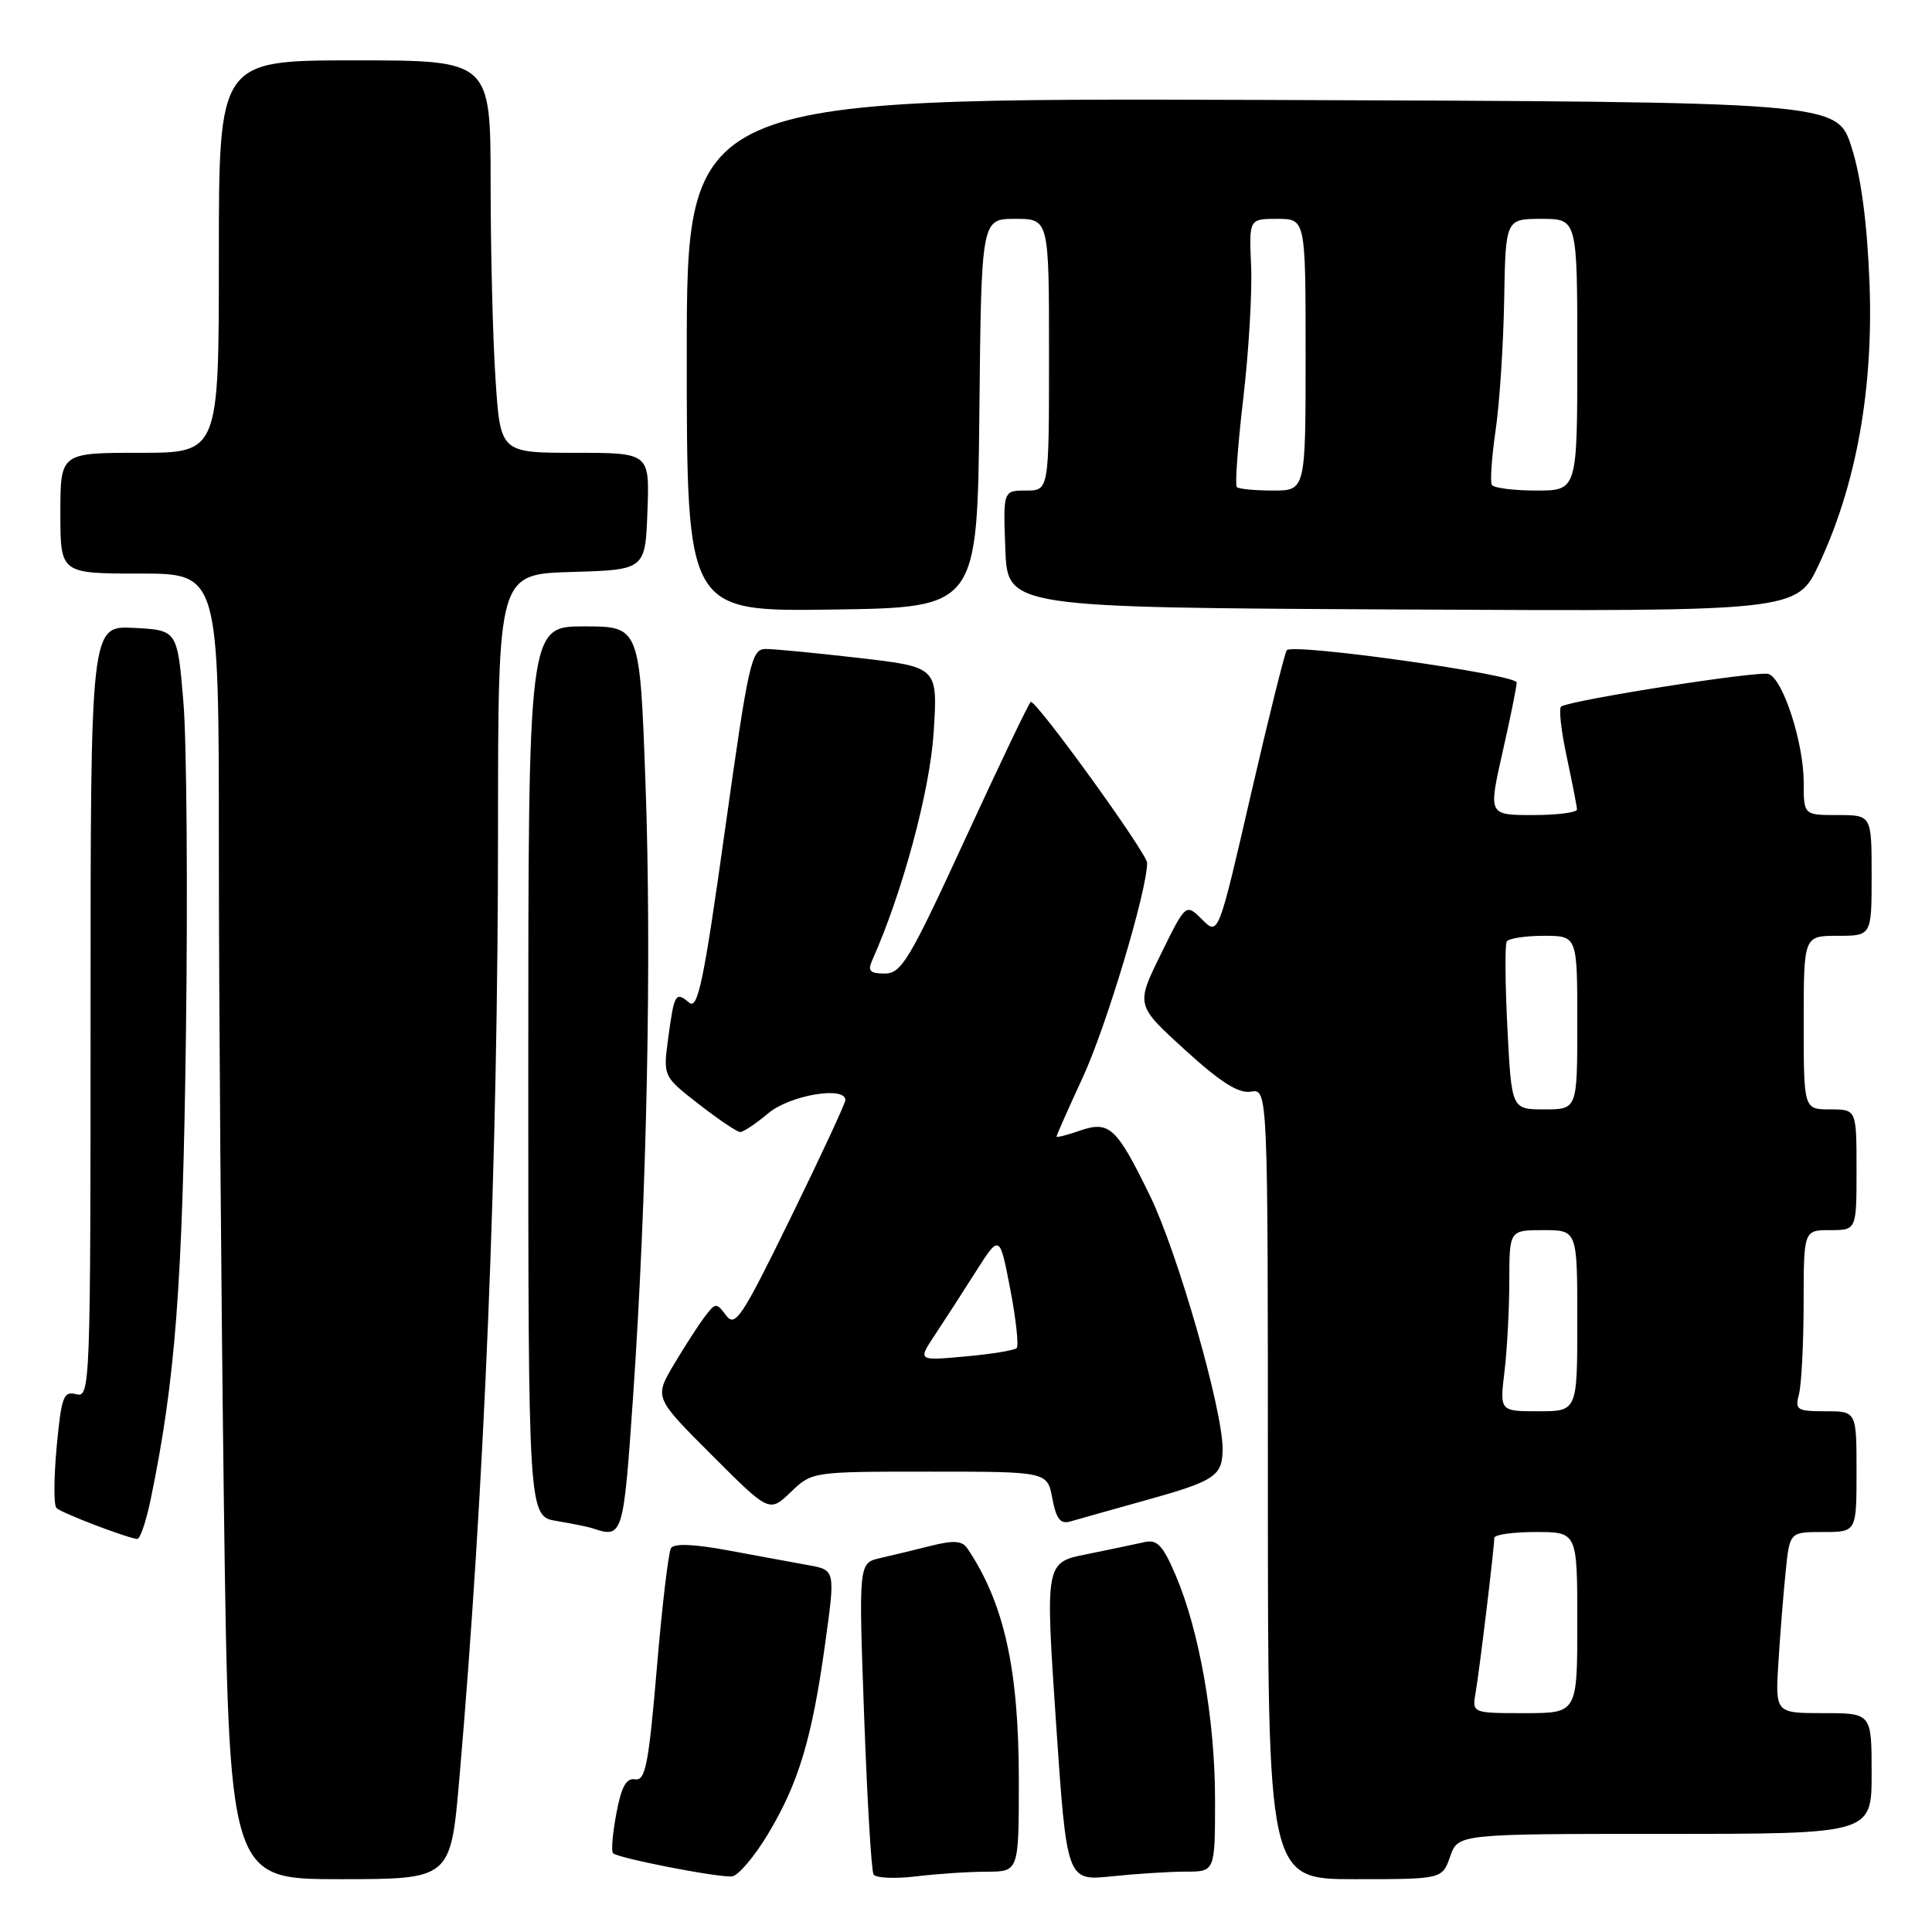 <?xml version="1.0" encoding="UTF-8" standalone="no"?>
<!DOCTYPE svg PUBLIC "-//W3C//DTD SVG 1.1//EN" "http://www.w3.org/Graphics/SVG/1.1/DTD/svg11.dtd" >
<svg xmlns="http://www.w3.org/2000/svg" xmlns:xlink="http://www.w3.org/1999/xlink" version="1.1" viewBox="0 0 256 256">
 <g >
 <path fill="currentColor"
d=" M 60.86 235.75 C 64.23 196.87 65.99 153.70 65.99 109.79 C 66.00 76.07 66.00 76.07 75.75 75.79 C 85.50 75.50 85.50 75.50 85.79 67.75 C 86.08 60.00 86.08 60.00 76.19 60.00 C 66.30 60.00 66.30 60.00 65.66 50.25 C 65.30 44.89 65.01 33.19 65.01 24.25 C 65.00 8.00 65.00 8.00 47.00 8.00 C 29.00 8.00 29.00 8.00 29.00 34.00 C 29.00 60.00 29.00 60.00 18.50 60.00 C 8.00 60.00 8.00 60.00 8.00 68.00 C 8.00 76.00 8.00 76.00 18.50 76.00 C 29.00 76.00 29.00 76.00 29.00 112.25 C 29.00 132.19 29.30 171.11 29.66 198.75 C 30.33 249.00 30.33 249.00 45.02 249.00 C 59.71 249.00 59.71 249.00 60.86 235.75 Z  M 101.78 242.99 C 105.84 236.22 107.60 230.34 109.34 217.77 C 110.69 208.03 110.69 208.03 107.09 207.39 C 105.12 207.03 100.36 206.16 96.51 205.44 C 91.92 204.59 89.32 204.49 88.91 205.14 C 88.57 205.70 87.72 212.87 87.03 221.09 C 85.95 233.79 85.52 235.99 84.16 235.77 C 82.98 235.57 82.33 236.75 81.67 240.30 C 81.17 242.94 80.97 245.31 81.23 245.56 C 81.89 246.22 95.21 248.82 97.00 248.63 C 97.82 248.54 99.98 246.00 101.78 242.99 Z  M 130.75 248.01 C 135.00 248.00 135.00 248.00 135.00 235.89 C 135.00 221.17 133.06 212.42 128.18 205.17 C 127.50 204.16 126.38 204.07 123.39 204.82 C 121.25 205.36 118.21 206.09 116.64 206.45 C 113.77 207.10 113.77 207.10 114.50 227.30 C 114.90 238.41 115.46 247.89 115.75 248.37 C 116.04 248.85 118.57 248.97 121.39 248.63 C 124.20 248.29 128.41 248.01 130.75 248.01 Z  M 157.15 248.00 C 161.00 248.00 161.00 248.00 161.00 238.46 C 161.00 227.88 158.92 216.04 155.76 208.68 C 154.06 204.71 153.32 203.95 151.60 204.35 C 150.44 204.61 147.03 205.33 144.00 205.94 C 138.50 207.04 138.50 207.04 139.92 228.14 C 141.35 249.25 141.35 249.25 147.32 248.62 C 150.61 248.28 155.03 248.00 157.15 248.00 Z  M 192.15 246.00 C 193.20 243.00 193.20 243.00 220.60 243.00 C 248.00 243.00 248.00 243.00 248.00 235.00 C 248.00 227.00 248.00 227.00 241.62 227.00 C 235.23 227.00 235.23 227.00 235.65 220.25 C 235.88 216.54 236.31 211.14 236.61 208.25 C 237.14 203.00 237.14 203.00 241.57 203.00 C 246.00 203.00 246.00 203.00 246.00 195.00 C 246.00 187.00 246.00 187.00 241.88 187.00 C 238.10 187.00 237.82 186.82 238.37 184.75 C 238.70 183.51 238.98 178.11 238.99 172.75 C 239.00 163.00 239.00 163.00 242.50 163.00 C 246.00 163.00 246.00 163.00 246.00 155.00 C 246.00 147.00 246.00 147.00 242.50 147.00 C 239.00 147.00 239.00 147.00 239.00 135.50 C 239.00 124.00 239.00 124.00 243.50 124.00 C 248.00 124.00 248.00 124.00 248.00 116.00 C 248.00 108.00 248.00 108.00 243.50 108.00 C 239.00 108.00 239.00 108.00 239.00 103.68 C 239.00 98.46 236.29 90.05 234.37 89.31 C 233.15 88.84 208.49 92.70 206.87 93.61 C 206.52 93.81 206.85 96.79 207.59 100.23 C 208.32 103.68 208.95 106.84 208.96 107.25 C 208.98 107.66 206.35 108.00 203.11 108.00 C 197.22 108.00 197.22 108.00 199.08 99.75 C 200.11 95.21 200.96 91.02 200.97 90.44 C 201.00 89.38 171.44 85.22 170.51 86.15 C 170.26 86.41 168.11 95.03 165.74 105.31 C 161.44 123.99 161.44 123.99 159.29 121.84 C 157.13 119.69 157.13 119.69 153.82 126.43 C 150.50 133.18 150.50 133.18 157.00 139.10 C 161.73 143.41 164.11 144.92 165.75 144.65 C 168.00 144.28 168.00 144.28 168.00 196.64 C 168.00 249.00 168.00 249.00 179.55 249.00 C 191.10 249.00 191.10 249.00 192.15 246.00 Z  M 19.95 198.75 C 23.25 182.85 24.20 170.30 24.64 137.00 C 24.89 118.03 24.74 98.22 24.30 93.00 C 23.50 83.50 23.50 83.50 17.75 83.20 C 12.00 82.90 12.00 82.90 12.00 134.07 C 12.00 183.79 11.95 185.22 10.11 184.74 C 8.41 184.30 8.14 185.04 7.51 191.70 C 7.13 195.79 7.11 199.45 7.48 199.82 C 8.10 200.46 16.70 203.75 18.18 203.92 C 18.55 203.97 19.35 201.64 19.95 198.75 Z  M 83.87 185.30 C 85.72 158.55 86.37 126.87 85.53 103.75 C 84.78 83.00 84.78 83.00 77.39 83.00 C 70.00 83.00 70.00 83.00 70.00 141.95 C 70.00 200.91 70.00 200.91 73.75 201.54 C 75.81 201.88 77.95 202.32 78.50 202.50 C 82.52 203.87 82.61 203.57 83.87 185.30 Z  M 151.50 198.88 C 161.05 196.23 162.00 195.60 162.00 191.95 C 162.00 186.73 156.03 165.94 152.39 158.47 C 147.92 149.30 147.00 148.46 143.02 149.84 C 141.36 150.42 140.00 150.76 140.00 150.59 C 140.00 150.42 141.56 146.90 143.47 142.77 C 146.59 136.02 152.00 117.99 152.00 114.34 C 152.00 113.09 137.49 93.00 136.59 93.00 C 136.40 93.00 132.53 101.10 127.97 111.00 C 120.52 127.19 119.45 129.00 117.24 129.00 C 115.27 129.00 114.94 128.65 115.57 127.25 C 119.57 118.30 123.21 104.83 123.71 97.10 C 124.27 88.39 124.27 88.39 113.89 87.19 C 108.17 86.53 102.58 85.99 101.46 85.99 C 99.56 86.00 99.20 87.63 96.06 110.00 C 93.26 130.00 92.47 133.81 91.33 132.86 C 89.51 131.35 89.34 131.63 88.54 137.56 C 87.86 142.63 87.86 142.63 92.60 146.31 C 95.20 148.34 97.67 150.00 98.09 150.00 C 98.50 150.00 100.18 148.88 101.82 147.50 C 104.64 145.13 111.97 143.87 112.02 145.75 C 112.03 146.16 108.78 153.16 104.79 161.31 C 98.31 174.57 97.42 175.92 96.22 174.31 C 94.93 172.58 94.81 172.58 93.36 174.50 C 92.53 175.60 90.69 178.45 89.27 180.84 C 86.70 185.19 86.70 185.19 94.32 192.81 C 101.94 200.43 101.94 200.43 104.78 197.71 C 107.61 195.00 107.61 195.00 123.19 195.00 C 138.78 195.00 138.78 195.00 139.44 198.55 C 139.95 201.26 140.51 201.98 141.80 201.61 C 142.74 201.33 147.10 200.11 151.50 198.88 Z  M 129.77 54.75 C 130.03 29.00 130.03 29.00 134.52 29.00 C 139.00 29.00 139.00 29.00 139.00 47.00 C 139.00 65.00 139.00 65.00 135.96 65.00 C 132.92 65.00 132.92 65.00 133.21 72.75 C 133.50 80.50 133.50 80.50 185.80 80.76 C 238.10 81.02 238.10 81.02 241.05 74.71 C 245.99 64.15 248.25 51.51 247.72 37.50 C 247.41 29.54 246.61 23.48 245.34 19.50 C 243.42 13.50 243.42 13.50 167.21 13.24 C 91.00 12.99 91.00 12.99 91.00 47.02 C 91.00 81.04 91.00 81.04 110.25 80.77 C 129.50 80.50 129.50 80.50 129.77 54.75 Z  M 195.53 224.25 C 196.04 221.33 198.00 205.09 198.00 203.78 C 198.00 203.35 200.47 203.00 203.50 203.00 C 209.00 203.00 209.00 203.00 209.00 215.00 C 209.00 227.00 209.00 227.00 202.03 227.00 C 195.05 227.00 195.05 227.00 195.53 224.25 Z  M 199.35 181.75 C 199.70 178.86 199.99 173.46 199.99 169.75 C 200.00 163.00 200.00 163.00 204.50 163.00 C 209.00 163.00 209.00 163.00 209.00 175.00 C 209.00 187.00 209.00 187.00 203.86 187.00 C 198.72 187.00 198.72 187.00 199.35 181.75 Z  M 199.74 136.25 C 199.44 130.34 199.40 125.16 199.65 124.75 C 199.91 124.34 202.12 124.00 204.56 124.00 C 209.00 124.00 209.00 124.00 209.00 135.50 C 209.00 147.00 209.00 147.00 204.64 147.00 C 200.29 147.00 200.29 147.00 199.74 136.25 Z  M 123.86 176.91 C 125.11 175.03 127.55 171.26 129.29 168.51 C 132.46 163.53 132.46 163.53 133.86 170.80 C 134.63 174.80 135.01 178.32 134.71 178.63 C 134.41 178.93 131.33 179.43 127.88 179.74 C 121.61 180.31 121.61 180.31 123.86 176.91 Z  M 163.88 64.54 C 163.63 64.29 164.01 59.01 164.74 52.79 C 165.47 46.58 165.93 38.69 165.78 35.25 C 165.50 29.00 165.50 29.00 169.25 29.00 C 173.00 29.00 173.00 29.00 173.00 47.00 C 173.00 65.00 173.00 65.00 168.67 65.00 C 166.28 65.00 164.13 64.79 163.88 64.54 Z  M 197.68 64.25 C 197.43 63.84 197.66 60.58 198.18 57.00 C 198.70 53.42 199.21 45.66 199.31 39.75 C 199.50 29.01 199.50 29.01 204.25 29.00 C 209.00 29.00 209.00 29.00 209.00 47.00 C 209.00 65.00 209.00 65.00 203.56 65.00 C 200.57 65.00 197.92 64.66 197.68 64.25 Z "/>
</g>
</svg>